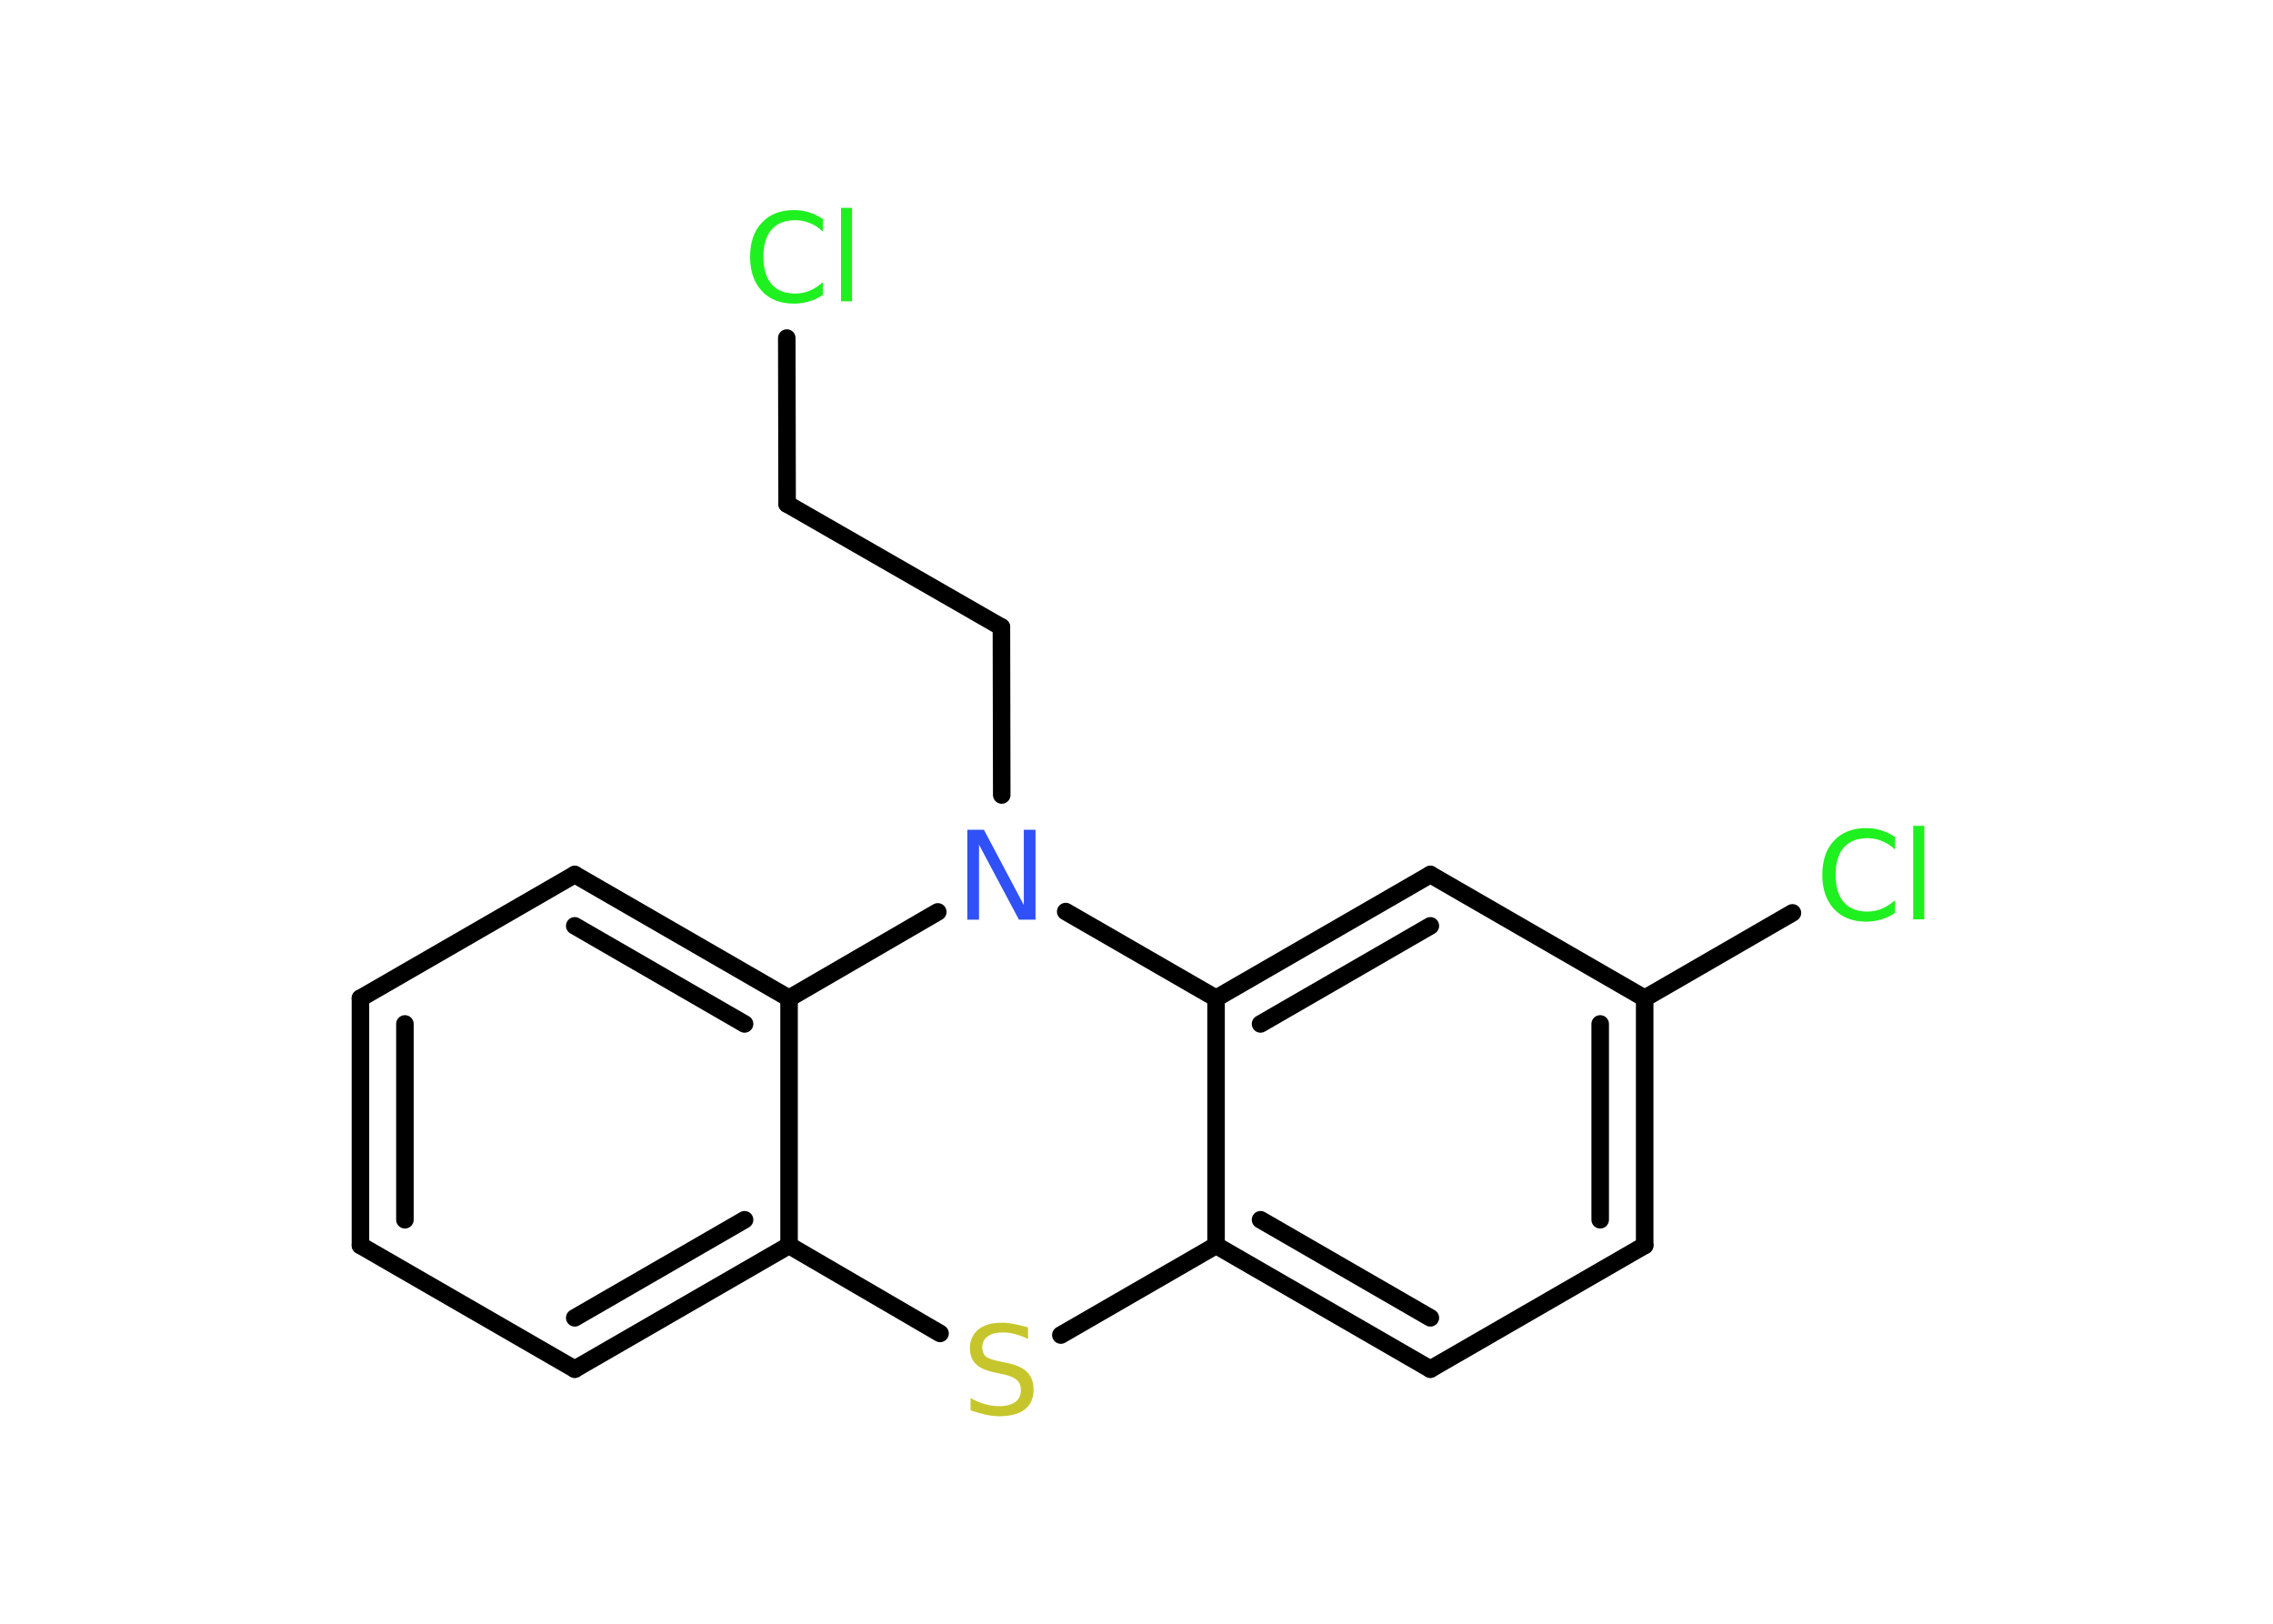 <?xml version='1.0' encoding='UTF-8'?>
<!DOCTYPE svg PUBLIC "-//W3C//DTD SVG 1.1//EN" "http://www.w3.org/Graphics/SVG/1.1/DTD/svg11.dtd">
<svg version='1.2' xmlns='http://www.w3.org/2000/svg' xmlns:xlink='http://www.w3.org/1999/xlink' width='70.0mm' height='50.0mm' viewBox='0 0 70.0 50.0'>
  <desc>Generated by the Chemistry Development Kit (http://github.com/cdk)</desc>
  <g stroke-linecap='round' stroke-linejoin='round' stroke='#000000' stroke-width='.54' fill='#1FF01F'>
    <rect x='.0' y='.0' width='70.0' height='50.0' fill='#FFFFFF' stroke='none'/>
    <g id='mol1' class='mol'>
      <line id='mol1bnd1' class='bond' x1='24.23' y1='10.41' x2='24.24' y2='15.52'/>
      <line id='mol1bnd2' class='bond' x1='24.24' y1='15.52' x2='30.84' y2='19.31'/>
      <line id='mol1bnd3' class='bond' x1='30.84' y1='19.31' x2='30.85' y2='24.48'/>
      <line id='mol1bnd4' class='bond' x1='28.88' y1='28.08' x2='24.3' y2='30.74'/>
      <g id='mol1bnd5' class='bond'>
        <line x1='24.3' y1='30.74' x2='17.7' y2='26.93'/>
        <line x1='22.93' y1='31.53' x2='17.7' y2='28.51'/>
      </g>
      <line id='mol1bnd6' class='bond' x1='17.7' y1='26.93' x2='11.1' y2='30.74'/>
      <g id='mol1bnd7' class='bond'>
        <line x1='11.1' y1='30.74' x2='11.1' y2='38.35'/>
        <line x1='12.47' y1='31.53' x2='12.47' y2='37.56'/>
      </g>
      <line id='mol1bnd8' class='bond' x1='11.1' y1='38.35' x2='17.7' y2='42.16'/>
      <g id='mol1bnd9' class='bond'>
        <line x1='17.7' y1='42.16' x2='24.3' y2='38.35'/>
        <line x1='17.7' y1='40.58' x2='22.93' y2='37.56'/>
      </g>
      <line id='mol1bnd10' class='bond' x1='24.3' y1='30.74' x2='24.3' y2='38.35'/>
      <line id='mol1bnd11' class='bond' x1='24.3' y1='38.35' x2='28.95' y2='41.06'/>
      <line id='mol1bnd12' class='bond' x1='32.67' y1='41.11' x2='37.45' y2='38.35'/>
      <g id='mol1bnd13' class='bond'>
        <line x1='37.45' y1='38.35' x2='44.05' y2='42.16'/>
        <line x1='38.82' y1='37.56' x2='44.05' y2='40.58'/>
      </g>
      <line id='mol1bnd14' class='bond' x1='44.05' y1='42.16' x2='50.65' y2='38.35'/>
      <g id='mol1bnd15' class='bond'>
        <line x1='50.65' y1='38.35' x2='50.65' y2='30.74'/>
        <line x1='49.28' y1='37.56' x2='49.28' y2='31.53'/>
      </g>
      <line id='mol1bnd16' class='bond' x1='50.65' y1='30.74' x2='55.2' y2='28.11'/>
      <line id='mol1bnd17' class='bond' x1='50.65' y1='30.74' x2='44.05' y2='26.93'/>
      <g id='mol1bnd18' class='bond'>
        <line x1='44.05' y1='26.93' x2='37.45' y2='30.74'/>
        <line x1='44.05' y1='28.51' x2='38.82' y2='31.53'/>
      </g>
      <line id='mol1bnd19' class='bond' x1='37.45' y1='38.35' x2='37.45' y2='30.74'/>
      <line id='mol1bnd20' class='bond' x1='32.82' y1='28.07' x2='37.45' y2='30.74'/>
      <path id='mol1atm1' class='atom' d='M25.34 6.73v.4q-.19 -.18 -.4 -.26q-.21 -.09 -.45 -.09q-.47 .0 -.73 .29q-.25 .29 -.25 .84q.0 .55 .25 .84q.25 .29 .73 .29q.24 .0 .45 -.09q.21 -.09 .4 -.26v.39q-.2 .14 -.42 .2q-.22 .07 -.47 .07q-.63 .0 -.99 -.39q-.36 -.39 -.36 -1.05q.0 -.67 .36 -1.05q.36 -.39 .99 -.39q.25 .0 .47 .07q.22 .07 .41 .2zM25.9 6.4h.34v2.88h-.34v-2.88z' stroke='none'/>
      <path id='mol1atm4' class='atom' d='M29.8 25.55h.5l1.23 2.32v-2.32h.36v2.77h-.51l-1.23 -2.31v2.31h-.36v-2.77z' stroke='none' fill='#3050F8'/>
      <path id='mol1atm11' class='atom' d='M31.66 40.87v.36q-.21 -.1 -.4 -.15q-.19 -.05 -.37 -.05q-.31 .0 -.47 .12q-.17 .12 -.17 .34q.0 .18 .11 .28q.11 .09 .42 .15l.23 .05q.42 .08 .62 .28q.2 .2 .2 .54q.0 .4 -.27 .61q-.27 .21 -.79 .21q-.2 .0 -.42 -.05q-.22 -.05 -.46 -.13v-.38q.23 .13 .45 .19q.22 .06 .43 .06q.32 .0 .5 -.13q.17 -.13 .17 -.36q.0 -.21 -.13 -.32q-.13 -.11 -.41 -.17l-.23 -.05q-.42 -.08 -.61 -.26q-.19 -.18 -.19 -.49q.0 -.37 .26 -.58q.26 -.21 .71 -.21q.19 .0 .39 .04q.2 .04 .41 .1z' stroke='none' fill='#C6C62C'/>
      <path id='mol1atm16' class='atom' d='M58.36 25.76v.4q-.19 -.18 -.4 -.26q-.21 -.09 -.45 -.09q-.47 .0 -.73 .29q-.25 .29 -.25 .84q.0 .55 .25 .84q.25 .29 .73 .29q.24 .0 .45 -.09q.21 -.09 .4 -.26v.39q-.2 .14 -.42 .2q-.22 .07 -.47 .07q-.63 .0 -.99 -.39q-.36 -.39 -.36 -1.05q.0 -.67 .36 -1.05q.36 -.39 .99 -.39q.25 .0 .47 .07q.22 .07 .41 .2zM58.92 25.43h.34v2.88h-.34v-2.88z' stroke='none'/>
    </g>
  </g>
</svg>
